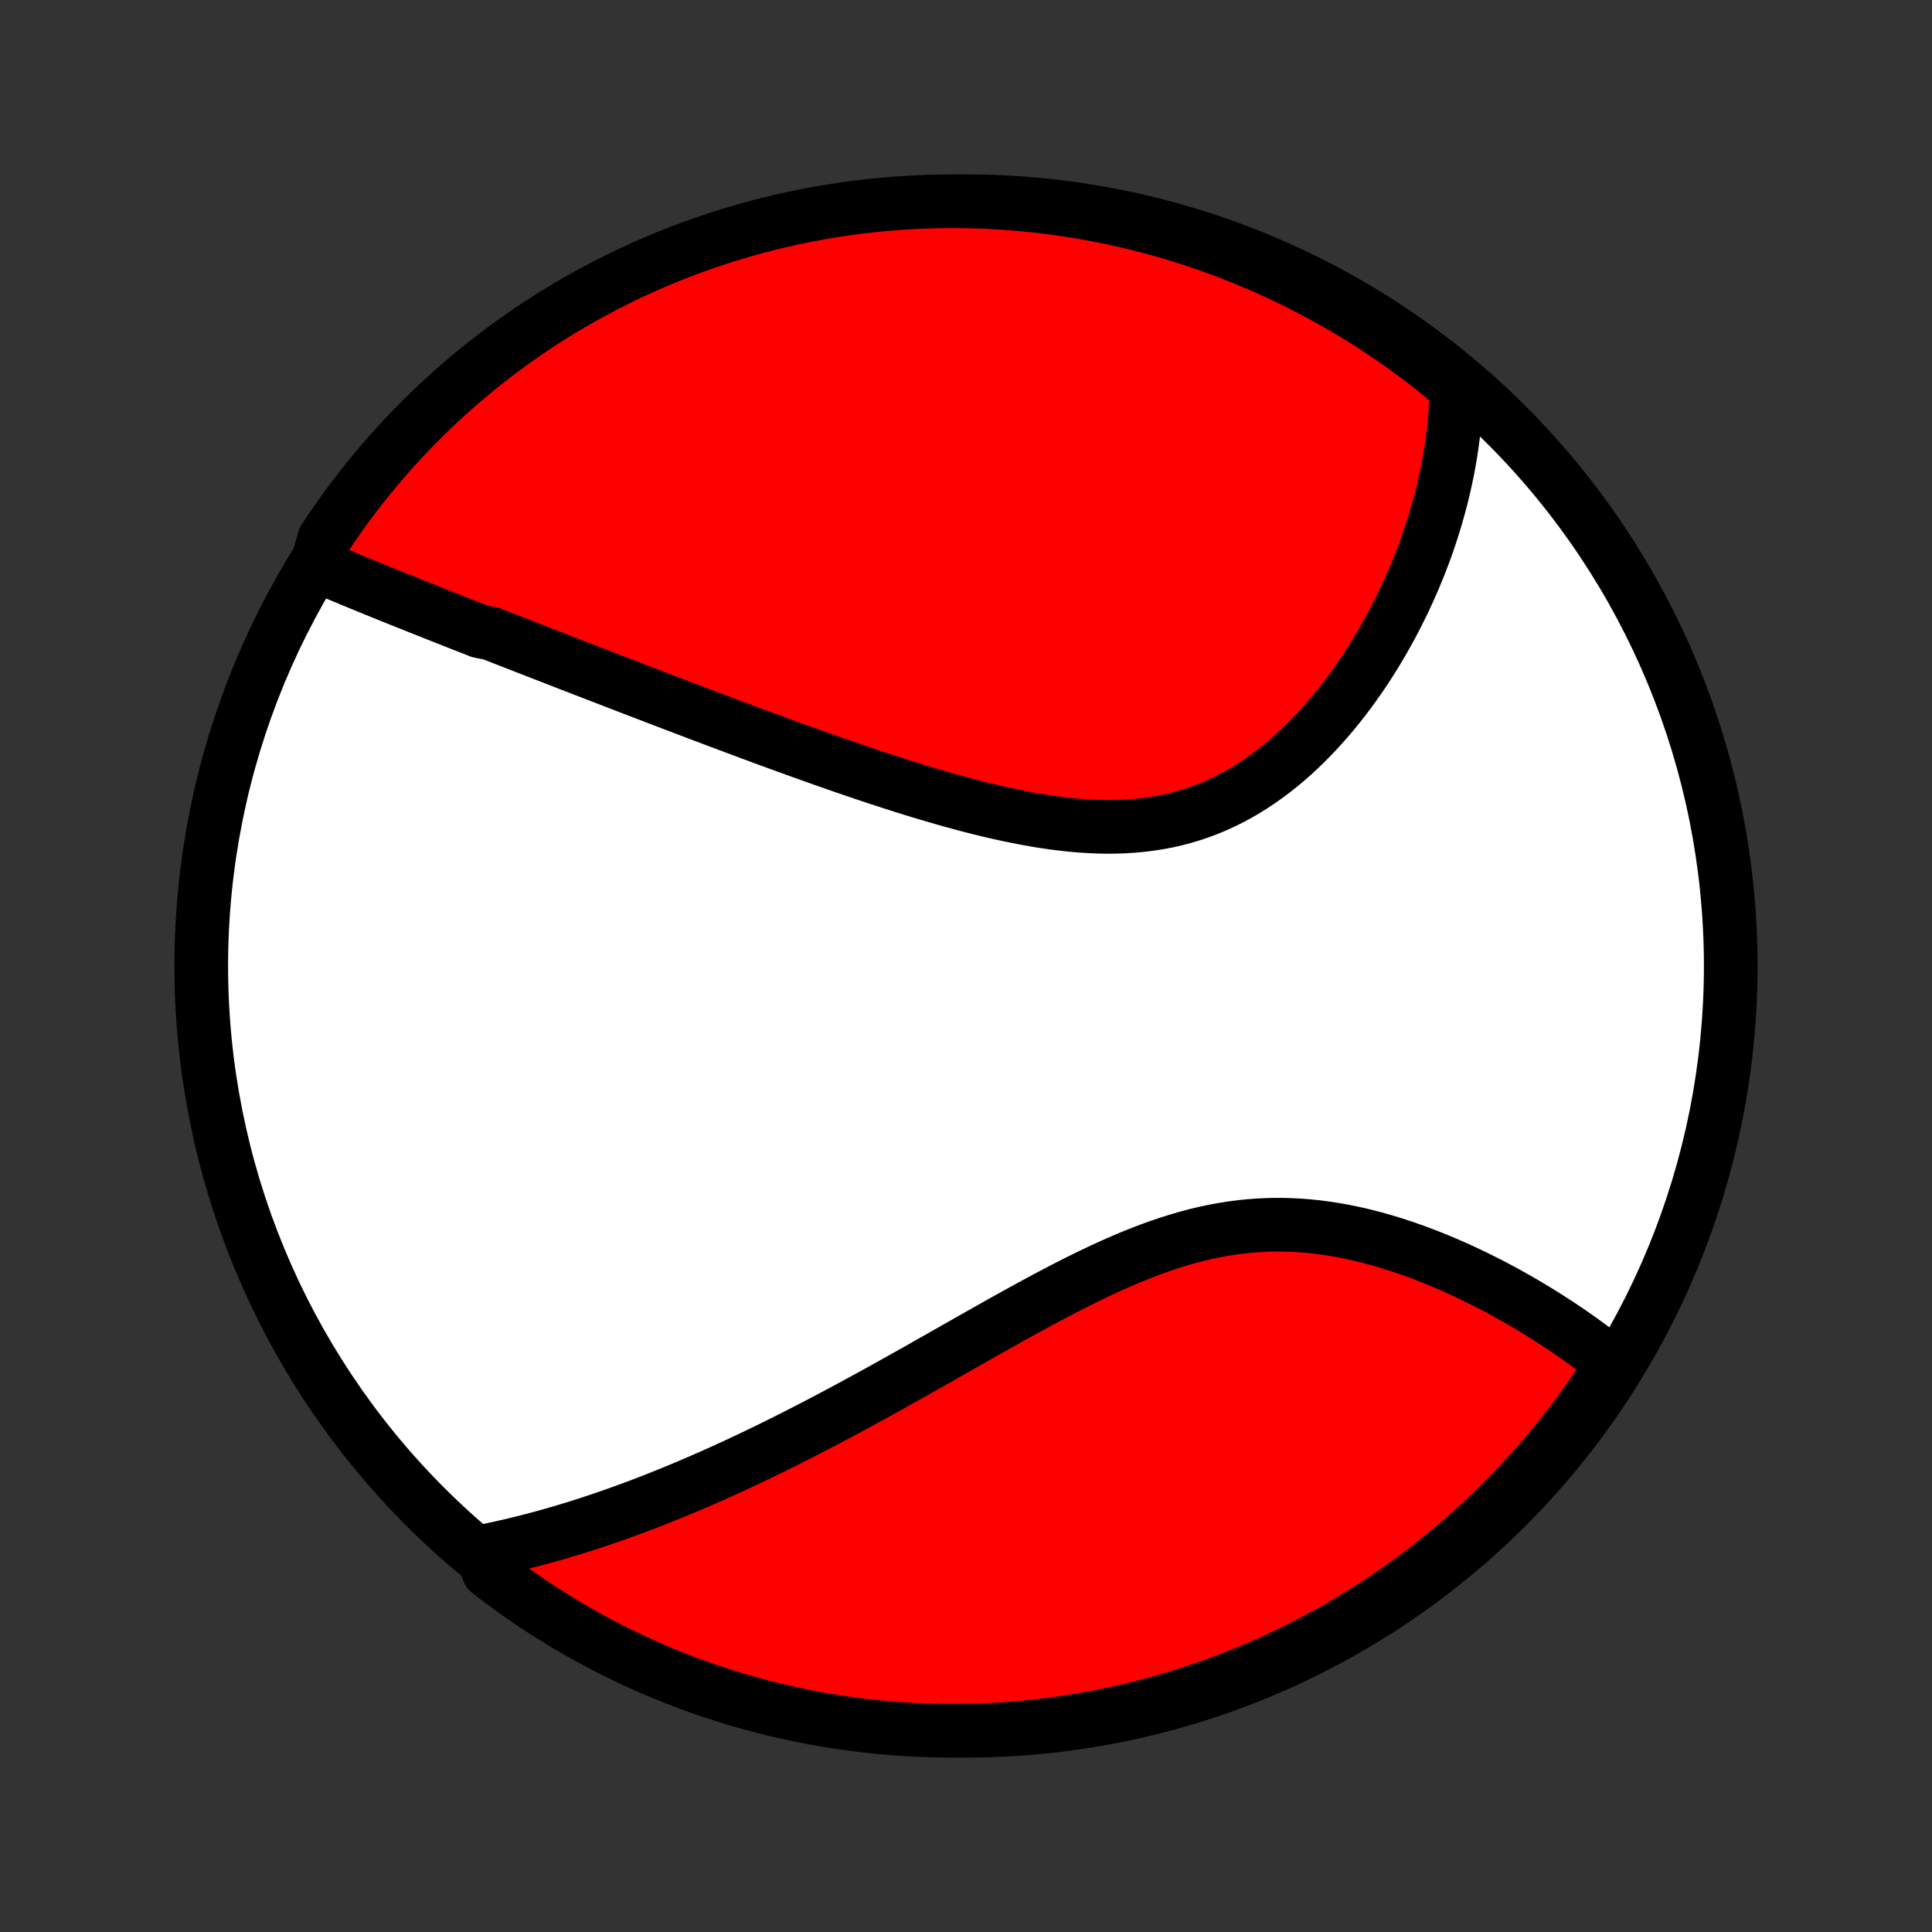 <?xml version="1.0" encoding="utf-8" standalone="no"?>
<!DOCTYPE svg PUBLIC "-//W3C//DTD SVG 1.1//EN"
  "http://www.w3.org/Graphics/SVG/1.1/DTD/svg11.dtd">
<!-- Created with matplotlib (http://matplotlib.org/) -->
<svg height="72pt" version="1.1" viewBox="0 0 72 72" width="72pt" xmlns="http://www.w3.org/2000/svg" xmlns:xlink="http://www.w3.org/1999/xlink">
 <rect x="0" y="0" width="72" height="72" fill="#333333" stroke="none"/>
 <defs>
  <style type="text/css">
*{stroke-linecap:butt;stroke-linejoin:round;}
  </style>
 </defs>
 <g id="figure_1">
  <g id="patch_1">
   <path d="
M0 72
L72 72
L72 0
L0 0
z
" style="fill:none;"/>
  </g>
  <g id="axes_1">
   <g id="PatchCollection_1">
    <defs>
     <path d="
M36 -7.5
C43.558 -7.5 50.808 -10.503 56.153 -15.848
C61.497 -21.192 64.5 -28.442 64.5 -36
C64.5 -43.558 61.497 -50.808 56.153 -56.153
C50.808 -61.497 43.558 -64.5 36 -64.5
C28.442 -64.5 21.192 -61.497 15.848 -56.153
C10.503 -50.808 7.5 -43.558 7.5 -36
C7.5 -28.442 10.503 -21.192 15.848 -15.848
C21.192 -10.503 28.442 -7.5 36 -7.5
z
" id="C0_0_a811fe30f3"/>
     <path d="
M11.81 -50.933
L11.998 -50.851
L12.187 -50.77
L12.376 -50.689
L12.566 -50.608
L12.757 -50.528
L12.948 -50.448
L13.139 -50.368
L13.331 -50.289
L13.524 -50.21
L13.717 -50.131
L13.91 -50.052
L14.104 -49.973
L14.298 -49.894
L14.492 -49.816
L14.687 -49.737
L14.883 -49.659
L15.079 -49.58
L15.275 -49.502
L15.472 -49.423
L15.67 -49.344
L15.868 -49.266
L16.066 -49.187
L16.265 -49.108
L16.465 -49.029
L16.665 -48.95
L16.866 -48.871
L17.068 -48.791
L17.27 -48.712
L17.473 -48.632
L17.677 -48.552
L17.881 -48.472
L18.293 -48.391
L18.5 -48.31
L18.708 -48.229
L18.916 -48.148
L19.126 -48.066
L19.337 -47.984
L19.549 -47.901
L19.762 -47.819
L19.976 -47.735
L20.191 -47.652
L20.407 -47.568
L20.625 -47.483
L20.843 -47.399
L21.063 -47.313
L21.285 -47.227
L21.507 -47.141
L21.732 -47.054
L21.957 -46.967
L22.184 -46.88
L22.413 -46.791
L22.643 -46.702
L22.875 -46.613
L23.109 -46.523
L23.344 -46.432
L23.581 -46.341
L23.82 -46.249
L24.061 -46.157
L24.304 -46.064
L24.548 -45.97
L24.795 -45.876
L25.043 -45.781
L25.294 -45.686
L25.547 -45.59
L25.802 -45.493
L26.058 -45.395
L26.318 -45.297
L26.579 -45.199
L26.843 -45.099
L27.109 -44.999
L27.377 -44.899
L27.648 -44.798
L27.921 -44.696
L28.197 -44.594
L28.475 -44.491
L28.756 -44.388
L29.038 -44.285
L29.324 -44.181
L29.612 -44.076
L29.903 -43.972
L30.196 -43.867
L30.491 -43.762
L30.789 -43.657
L31.09 -43.551
L31.393 -43.446
L31.698 -43.341
L32.006 -43.236
L32.316 -43.131
L32.629 -43.027
L32.944 -42.924
L33.261 -42.821
L33.58 -42.719
L33.902 -42.618
L34.225 -42.518
L34.551 -42.42
L34.878 -42.324
L35.207 -42.229
L35.538 -42.136
L35.87 -42.045
L36.203 -41.958
L36.538 -41.873
L36.874 -41.791
L37.21 -41.713
L37.548 -41.639
L37.886 -41.569
L38.224 -41.503
L38.562 -41.443
L38.901 -41.387
L39.239 -41.338
L39.576 -41.295
L39.913 -41.258
L40.249 -41.228
L40.584 -41.206
L40.917 -41.192
L41.249 -41.185
L41.578 -41.188
L41.906 -41.199
L42.231 -41.22
L42.554 -41.25
L42.873 -41.29
L43.19 -41.34
L43.503 -41.399
L43.813 -41.469
L44.119 -41.55
L44.422 -41.641
L44.72 -41.741
L45.014 -41.852
L45.304 -41.973
L45.59 -42.103
L45.87 -42.243
L46.147 -42.392
L46.418 -42.549
L46.685 -42.715
L46.946 -42.889
L47.203 -43.071
L47.455 -43.259
L47.702 -43.455
L47.944 -43.657
L48.18 -43.864
L48.412 -44.078
L48.638 -44.296
L48.859 -44.519
L49.075 -44.746
L49.286 -44.977
L49.492 -45.211
L49.693 -45.449
L49.889 -45.69
L50.08 -45.933
L50.266 -46.178
L50.447 -46.425
L50.623 -46.674
L50.794 -46.924
L50.96 -47.175
L51.122 -47.428
L51.278 -47.681
L51.431 -47.935
L51.578 -48.189
L51.721 -48.443
L51.86 -48.697
L51.994 -48.952
L52.123 -49.206
L52.249 -49.46
L52.37 -49.714
L52.486 -49.967
L52.599 -50.219
L52.708 -50.471
L52.812 -50.722
L52.913 -50.973
L53.009 -51.222
L53.102 -51.471
L53.191 -51.719
L53.276 -51.966
L53.357 -52.212
L53.434 -52.457
L53.508 -52.701
L53.578 -52.945
L53.645 -53.187
L53.709 -53.428
L53.768 -53.668
L53.824 -53.907
L53.877 -54.146
L53.927 -54.383
L53.973 -54.619
L54.016 -54.855
L54.055 -55.089
L54.091 -55.323
L54.124 -55.555
L54.154 -55.787
L54.18 -56.018
L54.203 -56.248
L54.223 -56.478
L54.24 -56.706
L54.254 -56.934
L54.264 -57.161
L54.271 -57.388
L54.275 -57.614
L53.906 -57.839
L53.516 -58.173
L53.121 -58.482
L52.721 -58.784
L52.315 -59.08
L51.905 -59.368
L51.49 -59.649
L51.07 -59.923
L50.645 -60.19
L50.217 -60.449
L49.783 -60.701
L49.346 -60.945
L48.904 -61.182
L48.459 -61.411
L48.01 -61.633
L47.557 -61.846
L47.1 -62.052
L46.64 -62.249
L46.177 -62.439
L45.711 -62.621
L45.242 -62.794
L44.77 -62.96
L44.296 -63.117
L43.819 -63.266
L43.339 -63.407
L42.857 -63.539
L42.373 -63.663
L41.888 -63.778
L41.4 -63.885
L40.911 -63.984
L40.42 -64.074
L39.928 -64.155
L39.435 -64.228
L38.941 -64.292
L38.445 -64.348
L37.95 -64.395
L37.453 -64.433
L36.956 -64.463
L36.459 -64.484
L35.961 -64.496
L35.464 -64.5
L34.967 -64.495
L34.47 -64.481
L33.973 -64.459
L33.478 -64.428
L32.983 -64.388
L32.488 -64.34
L31.995 -64.283
L31.503 -64.217
L31.013 -64.143
L30.524 -64.06
L30.037 -63.969
L29.551 -63.869
L29.068 -63.761
L28.586 -63.644
L28.107 -63.519
L27.631 -63.385
L27.156 -63.243
L26.685 -63.093
L26.216 -62.935
L25.75 -62.768
L25.288 -62.593
L24.829 -62.41
L24.373 -62.219
L23.92 -62.02
L23.472 -61.813
L23.027 -61.599
L22.586 -61.376
L22.149 -61.146
L21.716 -60.908
L21.288 -60.662
L20.864 -60.409
L20.445 -60.149
L20.031 -59.881
L19.621 -59.606
L19.217 -59.324
L18.817 -59.034
L18.423 -58.738
L18.034 -58.434
L17.651 -58.124
L17.273 -57.807
L16.901 -57.484
L16.535 -57.154
L16.174 -56.817
L15.82 -56.474
L15.472 -56.125
L15.13 -55.77
L14.794 -55.409
L14.465 -55.041
L14.143 -54.669
L13.827 -54.29
L13.518 -53.906
L13.216 -53.516
L12.92 -53.121
L12.632 -52.721
L12.351 -52.315
L12.077 -51.905
z
" id="C0_1_1b48535958"/>
     <path d="
M17.916 -14.168
L18.137 -14.211
L18.357 -14.257
L18.577 -14.305
L18.797 -14.354
L19.017 -14.404
L19.236 -14.456
L19.456 -14.51
L19.675 -14.565
L19.894 -14.622
L20.113 -14.68
L20.332 -14.74
L20.552 -14.802
L20.771 -14.864
L20.991 -14.929
L21.211 -14.995
L21.431 -15.062
L21.651 -15.131
L21.872 -15.202
L22.092 -15.274
L22.314 -15.348
L22.535 -15.423
L22.758 -15.5
L22.98 -15.578
L23.204 -15.658
L23.428 -15.739
L23.652 -15.822
L23.878 -15.907
L24.104 -15.993
L24.33 -16.081
L24.558 -16.171
L24.786 -16.262
L25.016 -16.355
L25.246 -16.45
L25.477 -16.546
L25.709 -16.644
L25.943 -16.744
L26.177 -16.845
L26.413 -16.949
L26.65 -17.054
L26.888 -17.161
L27.127 -17.27
L27.368 -17.38
L27.61 -17.493
L27.853 -17.607
L28.098 -17.723
L28.344 -17.842
L28.592 -17.962
L28.841 -18.084
L29.092 -18.208
L29.345 -18.334
L29.599 -18.462
L29.855 -18.593
L30.112 -18.725
L30.372 -18.859
L30.633 -18.995
L30.896 -19.133
L31.161 -19.274
L31.427 -19.416
L31.696 -19.56
L31.966 -19.706
L32.238 -19.855
L32.513 -20.005
L32.789 -20.157
L33.067 -20.311
L33.347 -20.467
L33.629 -20.625
L33.913 -20.784
L34.199 -20.945
L34.486 -21.108
L34.776 -21.272
L35.068 -21.437
L35.362 -21.604
L35.657 -21.772
L35.955 -21.941
L36.254 -22.111
L36.555 -22.281
L36.858 -22.453
L37.163 -22.624
L37.469 -22.796
L37.777 -22.967
L38.087 -23.139
L38.399 -23.309
L38.712 -23.479
L39.026 -23.648
L39.342 -23.814
L39.659 -23.98
L39.977 -24.143
L40.297 -24.303
L40.618 -24.46
L40.94 -24.614
L41.263 -24.765
L41.587 -24.91
L41.912 -25.052
L42.238 -25.188
L42.564 -25.318
L42.891 -25.442
L43.219 -25.56
L43.547 -25.671
L43.875 -25.775
L44.204 -25.871
L44.532 -25.959
L44.861 -26.039
L45.19 -26.11
L45.518 -26.172
L45.847 -26.226
L46.174 -26.27
L46.501 -26.306
L46.828 -26.332
L47.153 -26.35
L47.478 -26.358
L47.801 -26.358
L48.123 -26.349
L48.443 -26.332
L48.762 -26.307
L49.079 -26.274
L49.394 -26.233
L49.707 -26.185
L50.017 -26.131
L50.325 -26.07
L50.631 -26.003
L50.933 -25.93
L51.233 -25.852
L51.53 -25.768
L51.824 -25.68
L52.115 -25.588
L52.402 -25.492
L52.687 -25.392
L52.967 -25.288
L53.244 -25.182
L53.518 -25.072
L53.788 -24.96
L54.054 -24.845
L54.316 -24.729
L54.575 -24.61
L54.83 -24.489
L55.081 -24.367
L55.329 -24.244
L55.572 -24.119
L55.812 -23.994
L56.048 -23.867
L56.28 -23.739
L56.508 -23.611
L56.732 -23.482
L56.953 -23.352
L57.17 -23.222
L57.383 -23.092
L57.592 -22.961
L57.798 -22.83
L58 -22.699
L58.198 -22.568
L58.393 -22.436
L58.585 -22.305
L58.773 -22.174
L58.957 -22.042
L59.138 -21.91
L59.315 -21.779
L59.49 -21.648
L59.661 -21.516
L59.828 -21.385
L59.993 -21.254
L60.002 -21.123
L59.73 -20.633
L59.451 -20.216
L59.165 -19.804
L58.871 -19.397
L58.571 -18.996
L58.264 -18.599
L57.95 -18.208
L57.63 -17.822
L57.302 -17.442
L56.969 -17.067
L56.629 -16.698
L56.282 -16.335
L55.93 -15.978
L55.571 -15.627
L55.207 -15.282
L54.836 -14.944
L54.46 -14.612
L54.078 -14.287
L53.691 -13.968
L53.298 -13.655
L52.901 -13.35
L52.497 -13.052
L52.089 -12.76
L51.676 -12.476
L51.258 -12.199
L50.836 -11.929
L50.409 -11.666
L49.978 -11.411
L49.542 -11.163
L49.102 -10.923
L48.659 -10.69
L48.211 -10.466
L47.76 -10.249
L47.305 -10.039
L46.847 -9.838
L46.385 -9.645
L45.92 -9.459
L45.453 -9.282
L44.982 -9.113
L44.508 -8.952
L44.032 -8.8
L43.554 -8.655
L43.073 -8.519
L42.59 -8.392
L42.105 -8.272
L41.619 -8.162
L41.13 -8.059
L40.64 -7.966
L40.149 -7.88
L39.656 -7.804
L39.162 -7.735
L38.667 -7.676
L38.172 -7.625
L37.675 -7.583
L37.179 -7.549
L36.681 -7.524
L36.184 -7.508
L35.687 -7.501
L35.189 -7.502
L34.692 -7.512
L34.196 -7.53
L33.7 -7.557
L33.204 -7.593
L32.709 -7.637
L32.216 -7.691
L31.724 -7.752
L31.232 -7.823
L30.743 -7.902
L30.255 -7.989
L29.768 -8.085
L29.284 -8.19
L28.802 -8.303
L28.322 -8.424
L27.844 -8.554
L27.368 -8.692
L26.896 -8.839
L26.426 -8.993
L25.959 -9.156
L25.495 -9.328
L25.034 -9.507
L24.576 -9.694
L24.122 -9.89
L23.672 -10.093
L23.226 -10.304
L22.783 -10.523
L22.344 -10.75
L21.91 -10.985
L21.48 -11.227
L21.054 -11.476
L20.633 -11.734
L20.216 -11.998
L19.804 -12.27
L19.397 -12.549
L18.996 -12.835
L18.599 -13.129
L18.208 -13.429
z
" id="C0_2_dfee7ca94f"/>
    </defs>
    <g clip-path="url(#p1bffca34e9)">
     <use style="fill:#ffffff;stroke:#000000;stroke-width:2.0;" x="0.0" xlink:href="#C0_0_a811fe30f3" y="72.0"/>
    </g>
    <g clip-path="url(#p1bffca34e9)">
     <use style="fill:#ff0000;stroke:#000000;stroke-width:2.0;" x="0.0" xlink:href="#C0_1_1b48535958" y="72.0"/>
    </g>
    <g clip-path="url(#p1bffca34e9)">
     <use style="fill:#ff0000;stroke:#000000;stroke-width:2.0;" x="0.0" xlink:href="#C0_2_dfee7ca94f" y="72.0"/>
    </g>
   </g>
  </g>
 </g>
 <defs>
  <clipPath id="p1bffca34e9">
   <rect height="72.0" width="72.0" x="0.0" y="0.0"/>
  </clipPath>
 </defs>
</svg>
